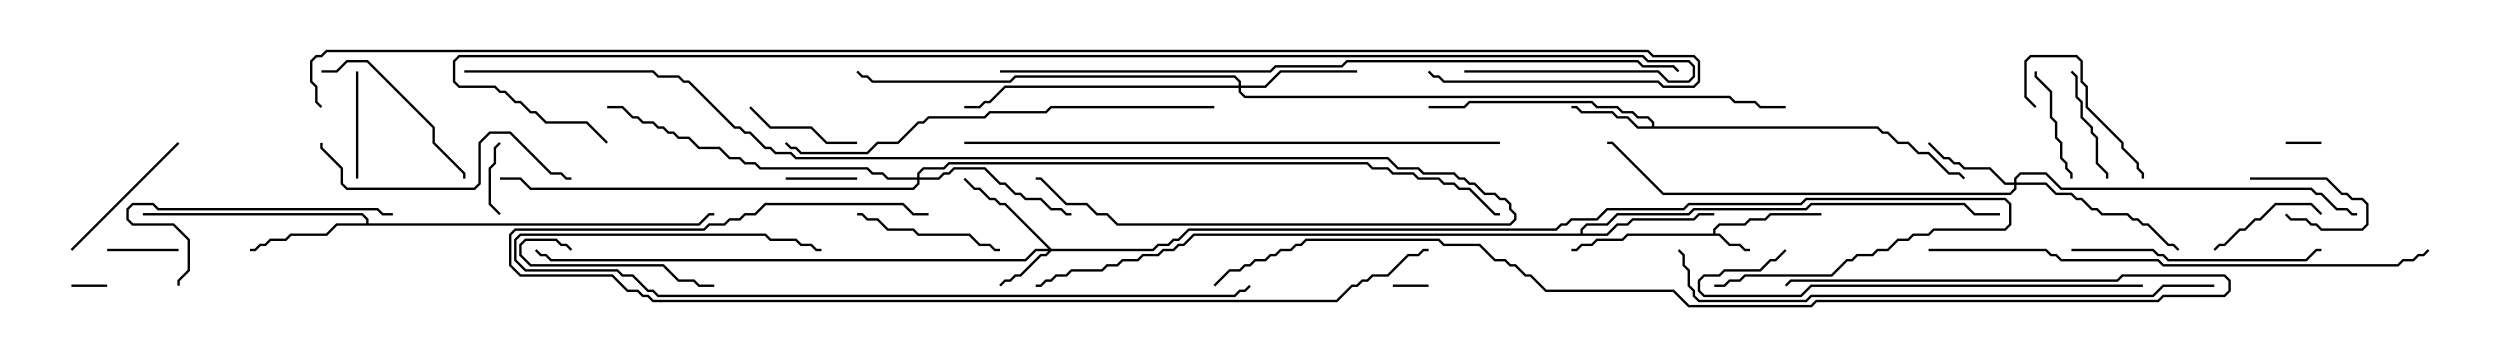 <svg version="1.1" width="105" height="15" xmlns="http://www.w3.org/2000/svg"><path d="M71.95,9.807L71.95,9.622L72.194,9.379L73.265,9.379L73.479,9.164L74.122,9.164L74.336,8.95L76.5,8.95L76.5,9.05L74.378,9.05L74.164,9.264L73.521,9.264L73.306,9.479L72.235,9.479L72.05,9.664L72.05,9.807L72.235,9.807L72.664,10.236L73.092,10.236L73.306,10.45L73.5,10.45L73.5,10.55L73.265,10.55L73.051,10.336L72.622,10.336L72.194,9.907L68.378,9.907L68.164,10.121L67.092,10.121L66.878,10.336L66.449,10.336L66.235,10.55L66,10.55L66,10.45L66.194,10.45L66.408,10.236L66.836,10.236L67.051,10.021L68.122,10.021L68.336,9.807z" stroke="none"/><path d="M69.379,5.307L69.379,5.164L69.194,4.979L68.765,4.979L68.551,4.764L68.122,4.764L67.908,4.55L67.051,4.55L66.836,4.336L61.735,4.336L61.521,4.55L60,4.55L60,4.45L61.479,4.45L61.694,4.236L66.878,4.236L67.092,4.45L67.949,4.45L68.164,4.664L68.592,4.664L68.806,4.879L69.235,4.879L69.479,5.122L69.479,5.307L78.878,5.307L79.092,5.521L79.306,5.521L79.735,5.95L80.164,5.95L80.592,6.379L81.021,6.379L81.878,7.236L82.306,7.236L82.535,7.465L82.465,7.535L82.265,7.336L81.836,7.336L80.979,6.479L80.551,6.479L80.122,6.05L79.694,6.05L79.265,5.621L79.051,5.621L78.836,5.407L68.765,5.407L68.336,4.979L67.908,4.979L67.694,4.764L66.408,4.764L66.194,4.55L66,4.55L66,4.45L66.235,4.45L66.449,4.664L67.735,4.664L67.949,4.879L68.378,4.879L68.806,5.307z" stroke="none"/><path d="M15.379,9.379L15.379,9.235L15.194,9.05L6,9.05L6,8.95L15.235,8.95L15.479,9.194L15.479,9.379L29.336,9.379L29.765,8.95L30,8.95L30,9.05L29.806,9.05L29.378,9.479L14.164,9.479L13.735,9.907L12.235,9.907L12.021,10.121L11.378,10.121L11.164,10.336L10.949,10.336L10.735,10.55L10.5,10.55L10.5,10.45L10.694,10.45L10.908,10.236L11.122,10.236L11.336,10.021L11.979,10.021L12.194,9.807L13.694,9.807L14.122,9.379z" stroke="none"/><path d="M66.379,9.807L66.379,9.622L66.622,9.379L67.479,9.379L67.908,8.95L70.908,8.95L71.122,8.736L75.836,8.736L76.051,8.521L82.521,8.521L82.949,8.95L84,8.95L84,9.05L82.908,9.05L82.479,8.621L76.092,8.621L75.878,8.836L71.164,8.836L70.949,9.05L67.949,9.05L67.521,9.479L66.664,9.479L66.479,9.664L66.479,9.807L67.479,9.807L67.908,9.379L68.336,9.379L68.551,9.164L71.122,9.164L71.336,8.95L72,8.95L72,9.05L71.378,9.05L71.164,9.264L68.592,9.264L68.378,9.479L67.949,9.479L67.521,9.907L50.164,9.907L49.735,10.336L49.521,10.336L49.306,10.55L48.878,10.55L48.664,10.764L48.021,10.764L47.806,10.979L47.164,10.979L46.949,11.193L46.521,11.193L46.306,11.407L45.021,11.407L44.806,11.621L44.378,11.621L44.164,11.836L43.949,11.836L43.735,12.05L43.5,12.05L43.5,11.95L43.694,11.95L43.908,11.736L44.122,11.736L44.336,11.521L44.765,11.521L44.979,11.307L46.265,11.307L46.479,11.093L46.908,11.093L47.122,10.879L47.765,10.879L47.979,10.664L48.622,10.664L48.836,10.45L49.265,10.45L49.479,10.236L49.694,10.236L50.122,9.807z" stroke="none"/><path d="M44.164,10.45L48.408,10.45L48.622,10.236L49.051,10.236L49.265,10.021L49.479,10.021L49.908,9.593L65.336,9.593L65.551,9.379L65.765,9.379L65.979,9.164L67.051,9.164L67.479,8.736L70.694,8.736L70.908,8.521L75.622,8.521L75.836,8.307L84.235,8.307L84.479,8.551L84.479,9.449L84.235,9.693L81.235,9.693L81.021,9.907L80.378,9.907L80.164,10.121L79.735,10.121L79.306,10.55L78.878,10.55L78.664,10.764L78.021,10.764L77.806,10.979L77.592,10.979L76.949,11.621L73.306,11.621L73.092,11.836L72.664,11.836L72.449,12.05L72,12.05L72,11.95L72.408,11.95L72.622,11.736L73.051,11.736L73.265,11.521L76.908,11.521L77.551,10.879L77.765,10.879L77.979,10.664L78.622,10.664L78.836,10.45L79.265,10.45L79.694,10.021L80.122,10.021L80.336,9.807L80.979,9.807L81.194,9.593L84.194,9.593L84.379,9.408L84.379,8.592L84.194,8.407L75.878,8.407L75.664,8.621L70.949,8.621L70.735,8.836L67.521,8.836L67.092,9.264L66.021,9.264L65.806,9.479L65.592,9.479L65.378,9.693L49.949,9.693L49.521,10.121L49.306,10.121L49.092,10.336L48.664,10.336L48.449,10.55L44.164,10.55L43.949,10.764L43.735,10.764L42.878,11.621L42.664,11.621L42.449,11.836L42.235,11.836L42.035,12.035L41.965,11.965L42.194,11.736L42.408,11.736L42.622,11.521L42.836,11.521L43.694,10.664L43.908,10.664L44.022,10.55L43.521,10.55L43.092,10.979L23.122,10.979L22.908,10.764L22.694,10.764L22.465,10.535L22.535,10.465L22.735,10.664L22.949,10.664L23.164,10.879L43.051,10.879L43.479,10.45L44.022,10.45L42.194,8.621L41.979,8.621L41.765,8.407L41.551,8.407L41.122,7.979L40.908,7.979L40.465,7.535L40.535,7.465L40.949,7.879L41.164,7.879L41.592,8.307L41.806,8.307L42.021,8.521L42.235,8.521z" stroke="none"/><path d="M84.593,7.664L84.593,7.479L84.836,7.236L85.949,7.236L86.592,7.879L97.092,7.879L97.306,8.093L97.521,8.093L98.164,8.736L98.592,8.736L98.806,8.95L99,8.95L99,9.05L98.765,9.05L98.551,8.836L98.122,8.836L97.479,8.193L97.265,8.193L97.051,7.979L86.551,7.979L85.908,7.336L84.878,7.336L84.693,7.521L84.693,7.664L85.949,7.664L86.378,8.093L87.021,8.093L87.235,8.307L87.449,8.307L87.878,8.736L88.092,8.736L88.306,8.95L89.378,8.95L89.592,9.164L89.806,9.164L90.021,9.379L90.235,9.379L91.092,10.236L91.306,10.236L91.535,10.465L91.465,10.535L91.265,10.336L91.051,10.336L90.194,9.479L89.979,9.479L89.765,9.264L89.551,9.264L89.336,9.05L88.265,9.05L88.051,8.836L87.836,8.836L87.408,8.407L87.194,8.407L86.979,8.193L86.336,8.193L85.908,7.764L84.693,7.764L84.693,7.949L84.449,8.193L69.836,8.193L67.694,6.05L67.5,6.05L67.5,5.95L67.735,5.95L69.878,8.093L84.408,8.093L84.593,7.908L84.593,7.764L84.194,7.764L83.551,7.121L82.479,7.121L82.265,6.907L82.051,6.907L81.836,6.693L81.622,6.693L80.965,6.035L81.035,5.965L81.664,6.593L81.878,6.593L82.092,6.807L82.306,6.807L82.521,7.021L83.592,7.021L84.235,7.664z" stroke="none"/><path d="M52.021,3.593L52.021,3.449L51.836,3.264L42.664,3.264L42.449,3.479L36.622,3.479L36.408,3.264L36.194,3.264L35.965,3.035L36.035,2.965L36.235,3.164L36.449,3.164L36.664,3.379L42.408,3.379L42.622,3.164L51.878,3.164L52.121,3.408L52.121,3.593L53.122,3.593L53.765,2.95L57,2.95L57,3.05L53.806,3.05L53.164,3.693L52.121,3.693L52.121,3.836L52.306,4.021L72.664,4.021L72.878,4.236L73.735,4.236L73.949,4.45L75,4.45L75,4.55L73.908,4.55L73.694,4.336L72.836,4.336L72.622,4.121L52.265,4.121L52.021,3.878L52.021,3.693L42.235,3.693L41.592,4.336L41.378,4.336L41.164,4.55L40.5,4.55L40.5,4.45L41.122,4.45L41.336,4.236L41.551,4.236L42.194,3.593z" stroke="none"/><path d="M38.521,7.45L38.521,7.265L38.765,7.021L39.622,7.021L39.836,6.807L57.449,6.807L57.664,7.021L58.306,7.021L58.521,7.236L59.378,7.236L59.592,7.45L60.449,7.45L60.664,7.664L61.092,7.664L61.306,7.879L61.735,7.879L62.806,8.95L63,8.95L63,9.05L62.765,9.05L61.694,7.979L61.265,7.979L61.051,7.764L60.622,7.764L60.408,7.55L59.551,7.55L59.336,7.336L58.479,7.336L58.265,7.121L57.622,7.121L57.408,6.907L39.878,6.907L39.664,7.121L38.806,7.121L38.621,7.306L38.621,7.45L39.408,7.45L39.622,7.236L39.836,7.236L40.051,7.021L41.378,7.021L42.021,7.664L42.235,7.664L42.664,8.093L42.878,8.093L43.092,8.307L43.735,8.307L44.164,8.736L44.592,8.736L44.806,8.95L45,8.95L45,9.05L44.765,9.05L44.551,8.836L44.122,8.836L43.694,8.407L43.051,8.407L42.836,8.193L42.622,8.193L42.194,7.764L41.979,7.764L41.336,7.121L40.092,7.121L39.878,7.336L39.664,7.336L39.449,7.55L38.621,7.55L38.621,7.735L38.378,7.979L22.265,7.979L21.836,7.55L21,7.55L21,7.45L21.878,7.45L22.306,7.879L38.336,7.879L38.521,7.694L38.521,7.55L37.265,7.55L37.051,7.336L36.622,7.336L36.408,7.121L31.908,7.121L31.694,6.907L31.265,6.907L31.051,6.693L30.622,6.693L30.194,6.264L29.336,6.264L28.908,5.836L28.479,5.836L28.265,5.621L28.051,5.621L27.836,5.407L27.622,5.407L27.408,5.193L26.979,5.193L26.765,4.979L26.551,4.979L26.122,4.55L25.5,4.55L25.5,4.45L26.164,4.45L26.592,4.879L26.806,4.879L27.021,5.093L27.449,5.093L27.664,5.307L27.878,5.307L28.092,5.521L28.306,5.521L28.521,5.736L28.949,5.736L29.378,6.164L30.235,6.164L30.664,6.593L31.092,6.593L31.306,6.807L31.735,6.807L31.949,7.021L36.449,7.021L36.664,7.236L37.092,7.236L37.306,7.45z" stroke="none"/><path d="M97.5,5.95L97.5,6.05L96,6.05L96,5.95z" stroke="none"/><path d="M3,12.05L3,11.95L4.5,11.95L4.5,12.05z" stroke="none"/><path d="M60,11.95L60,12.05L58.5,12.05L58.5,11.95z" stroke="none"/><path d="M94.5,7.55L94.5,7.45L97.735,7.45L98.378,8.093L98.592,8.093L98.806,8.307L99.235,8.307L99.479,8.551L99.479,9.449L99.235,9.693L97.479,9.693L97.265,9.479L97.051,9.479L96.836,9.264L96.194,9.264L95.965,9.035L96.035,8.965L96.235,9.164L96.878,9.164L97.092,9.379L97.306,9.379L97.521,9.593L99.194,9.593L99.379,9.408L99.379,8.592L99.194,8.407L98.765,8.407L98.551,8.193L98.336,8.193L97.694,7.55z" stroke="none"/><path d="M20.965,5.965L21.035,6.035L20.836,6.235L20.836,6.878L20.621,7.092L20.621,8.551L21.035,8.965L20.965,9.035L20.521,8.592L20.521,7.051L20.736,6.836L20.736,6.194z" stroke="none"/><path d="M4.5,10.55L4.5,10.45L7.5,10.45L7.5,10.55z" stroke="none"/><path d="M33,7.55L33,7.45L36,7.45L36,7.55z" stroke="none"/><path d="M14.95,3L15.05,3L15.05,7.5L14.95,7.5z" stroke="none"/><path d="M85.45,3L85.55,3L85.55,3.194L86.193,3.836L86.193,4.908L86.407,5.122L86.407,5.765L86.621,5.979L86.621,6.622L86.836,6.836L86.836,7.051L87.05,7.265L87.05,7.5L86.95,7.5L86.95,7.306L86.736,7.092L86.736,6.878L86.521,6.664L86.521,6.021L86.307,5.806L86.307,5.164L86.093,4.949L86.093,3.878L85.45,3.235z" stroke="none"/><path d="M97.535,8.965L97.465,9.035L97.051,8.621L95.592,8.621L94.949,9.264L94.735,9.264L94.306,9.693L94.092,9.693L93.449,10.336L93.235,10.336L93.035,10.535L92.965,10.465L93.194,10.236L93.408,10.236L94.051,9.593L94.265,9.593L94.694,9.164L94.908,9.164L95.551,8.521L97.092,8.521z" stroke="none"/><path d="M86.965,3.035L87.035,2.965L87.264,3.194L87.264,4.051L87.479,4.265L87.479,4.908L87.907,5.336L87.907,5.551L88.121,5.765L88.121,6.836L88.55,7.265L88.55,7.5L88.45,7.5L88.45,7.306L88.021,6.878L88.021,5.806L87.807,5.592L87.807,5.378L87.379,4.949L87.379,4.306L87.164,4.092L87.164,3.235z" stroke="none"/><path d="M36,5.95L36,6.05L34.694,6.05L34.051,5.407L32.336,5.407L31.465,4.535L31.535,4.465L32.378,5.307L34.092,5.307L34.735,5.95z" stroke="none"/><path d="M85.535,4.465L85.465,4.535L85.021,4.092L85.021,2.551L85.265,2.307L87.235,2.307L87.479,2.551L87.479,3.408L87.693,3.622L87.693,4.479L89.193,5.979L89.193,6.194L89.836,6.836L89.836,7.051L90.05,7.265L90.05,7.5L89.95,7.5L89.95,7.306L89.736,7.092L89.736,6.878L89.093,6.235L89.093,6.021L87.593,4.521L87.593,3.664L87.379,3.449L87.379,2.592L87.194,2.407L85.306,2.407L85.121,2.592L85.121,4.051z" stroke="none"/><path d="M36,9.05L36,8.95L36.235,8.95L36.449,9.164L36.878,9.164L37.306,9.593L38.378,9.593L38.592,9.807L40.735,9.807L41.164,10.236L41.592,10.236L41.806,10.45L42,10.45L42,10.55L41.765,10.55L41.551,10.336L41.122,10.336L40.694,9.907L38.551,9.907L38.336,9.693L37.265,9.693L36.836,9.264L36.408,9.264L36.194,9.05z" stroke="none"/><path d="M24.035,10.465L23.965,10.535L23.765,10.336L23.551,10.336L23.336,10.121L22.092,10.121L21.907,10.306L21.907,10.694L22.306,11.093L27.878,11.093L28.521,11.736L29.164,11.736L29.378,11.95L30,11.95L30,12.05L29.336,12.05L29.122,11.836L28.479,11.836L27.836,11.193L22.265,11.193L21.807,10.735L21.807,10.265L22.051,10.021L23.378,10.021L23.592,10.236L23.806,10.236z" stroke="none"/><path d="M7.465,5.965L7.535,6.035L3.035,10.535L2.965,10.465z" stroke="none"/><path d="M13.5,3.05L13.5,2.95L14.122,2.95L14.551,2.521L15.449,2.521L18.264,5.336L18.264,5.979L19.55,7.265L19.55,7.5L19.45,7.5L19.45,7.306L18.164,6.021L18.164,5.378L15.408,2.621L14.592,2.621L14.164,3.05z" stroke="none"/><path d="M16.5,8.95L16.5,9.05L16.051,9.05L15.836,8.836L6.622,8.836L6.408,8.621L5.592,8.621L5.407,8.806L5.407,9.194L5.592,9.379L7.306,9.379L7.979,10.051L7.979,11.378L7.55,11.806L7.55,12L7.45,12L7.45,11.765L7.879,11.336L7.879,10.092L7.265,9.479L5.551,9.479L5.307,9.235L5.307,8.765L5.551,8.521L6.449,8.521L6.664,8.736L15.878,8.736L16.092,8.95z" stroke="none"/><path d="M87,10.55L87,10.45L90.449,10.45L90.664,10.664L90.878,10.664L91.092,10.879L96.836,10.879L97.265,10.45L97.5,10.45L97.5,10.55L97.306,10.55L96.878,10.979L91.051,10.979L90.836,10.764L90.622,10.764L90.408,10.55z" stroke="none"/><path d="M13.45,6L13.55,6L13.55,6.194L14.407,7.051L14.407,7.694L14.592,7.879L19.908,7.879L20.093,7.694L20.093,5.979L20.551,5.521L21.449,5.521L23.164,7.236L23.592,7.236L23.806,7.45L24,7.45L24,7.55L23.765,7.55L23.551,7.336L23.122,7.336L21.408,5.621L20.592,5.621L20.193,6.021L20.193,7.735L19.949,7.979L14.551,7.979L14.307,7.735L14.307,7.092L13.45,6.235z" stroke="none"/><path d="M90,11.95L90,12.05L76.092,12.05L75.664,12.479L71.551,12.479L71.307,12.235L71.307,11.765L71.551,11.521L72.194,11.521L72.408,11.307L73.908,11.307L74.336,10.879L74.551,10.879L74.965,10.465L75.035,10.535L74.592,10.979L74.378,10.979L73.949,11.407L72.449,11.407L72.235,11.621L71.592,11.621L71.407,11.806L71.407,12.194L71.592,12.379L75.622,12.379L76.051,11.95z" stroke="none"/><path d="M51,4.45L51,4.55L44.164,4.55L43.949,4.764L41.592,4.764L41.378,4.979L39.021,4.979L38.806,5.193L38.592,5.193L37.735,6.05L36.878,6.05L36.449,6.479L33.622,6.479L33.408,6.264L33.194,6.264L32.965,6.035L33.035,5.965L33.235,6.164L33.449,6.164L33.664,6.379L36.408,6.379L36.836,5.95L37.694,5.95L38.551,5.093L38.765,5.093L38.979,4.879L41.336,4.879L41.551,4.664L43.908,4.664L44.122,4.45z" stroke="none"/><path d="M52.465,11.965L52.535,12.035L52.306,12.264L52.092,12.264L51.878,12.479L27.622,12.479L27.408,12.264L27.194,12.264L26.551,11.621L26.122,11.621L25.908,11.407L22.051,11.407L21.593,10.949L21.593,10.051L21.836,9.807L32.164,9.807L32.378,10.021L33.449,10.021L33.664,10.236L34.092,10.236L34.306,10.45L34.5,10.45L34.5,10.55L34.265,10.55L34.051,10.336L33.622,10.336L33.408,10.121L32.336,10.121L32.122,9.907L21.878,9.907L21.693,10.092L21.693,10.908L22.092,11.307L25.949,11.307L26.164,11.521L26.592,11.521L27.235,12.164L27.449,12.164L27.664,12.379L51.836,12.379L52.051,12.164L52.265,12.164z" stroke="none"/><path d="M81,10.55L81,10.45L85.949,10.45L86.164,10.664L86.378,10.664L86.592,10.879L90.664,10.879L90.878,11.093L100.694,11.093L100.908,10.879L101.336,10.879L101.551,10.664L101.765,10.664L101.965,10.465L102.035,10.535L101.806,10.764L101.592,10.764L101.378,10.979L100.949,10.979L100.735,11.193L90.836,11.193L90.622,10.979L86.551,10.979L86.336,10.764L86.122,10.764L85.908,10.55z" stroke="none"/><path d="M39,8.95L39,9.05L38.336,9.05L37.908,8.621L32.164,8.621L31.735,9.05L31.306,9.05L31.092,9.264L30.664,9.264L30.449,9.479L29.806,9.479L29.592,9.693L21.664,9.693L21.479,9.878L21.479,11.122L21.878,11.521L25.735,11.521L26.378,12.164L26.806,12.164L27.021,12.379L27.235,12.379L27.449,12.593L56.122,12.593L56.765,11.95L56.979,11.95L57.194,11.736L57.408,11.736L57.622,11.521L58.265,11.521L59.122,10.664L59.551,10.664L59.765,10.45L60,10.45L60,10.55L59.806,10.55L59.592,10.764L59.164,10.764L58.306,11.621L57.664,11.621L57.449,11.836L57.235,11.836L57.021,12.05L56.806,12.05L56.164,12.693L27.408,12.693L27.194,12.479L26.979,12.479L26.765,12.264L26.336,12.264L25.694,11.621L21.836,11.621L21.379,11.164L21.379,9.836L21.622,9.593L29.551,9.593L29.765,9.379L30.408,9.379L30.622,9.164L31.051,9.164L31.265,8.95L31.694,8.95L32.122,8.521L37.949,8.521L38.378,8.95z" stroke="none"/><path d="M40.5,6.05L40.5,5.95L63,5.95L63,6.05z" stroke="none"/><path d="M93,11.95L93,12.05L90.878,12.05L90.449,12.479L76.092,12.479L75.878,12.693L71.336,12.693L71.093,12.449L71.093,12.235L70.879,12.021L70.879,11.378L70.664,11.164L70.664,10.735L70.465,10.535L70.535,10.465L70.764,10.694L70.764,11.122L70.979,11.336L70.979,11.979L71.193,12.194L71.193,12.408L71.378,12.593L75.836,12.593L76.051,12.379L90.408,12.379L90.836,11.95z" stroke="none"/><path d="M75.035,12.035L74.965,11.965L75.194,11.736L88.908,11.736L89.122,11.521L93.449,11.521L93.693,11.765L93.693,12.235L93.449,12.479L90.878,12.479L90.664,12.693L76.306,12.693L76.092,12.907L70.908,12.907L70.265,12.264L64.908,12.264L64.265,11.621L64.051,11.621L63.622,11.193L63.408,11.193L63.194,10.979L62.765,10.979L62.122,10.336L60.622,10.336L60.408,10.121L54.878,10.121L54.664,10.336L54.449,10.336L54.235,10.55L53.806,10.55L53.592,10.764L53.378,10.764L53.164,10.979L52.735,10.979L52.521,11.193L52.306,11.193L52.092,11.407L51.664,11.407L51.035,12.035L50.965,11.965L51.622,11.307L52.051,11.307L52.265,11.093L52.479,11.093L52.694,10.879L53.122,10.879L53.336,10.664L53.551,10.664L53.765,10.45L54.194,10.45L54.408,10.236L54.622,10.236L54.836,10.021L60.449,10.021L60.664,10.236L62.164,10.236L62.806,10.879L63.235,10.879L63.449,11.093L63.664,11.093L64.092,11.521L64.306,11.521L64.949,12.164L70.306,12.164L70.949,12.807L76.051,12.807L76.265,12.593L90.622,12.593L90.836,12.379L93.408,12.379L93.593,12.194L93.593,11.806L93.408,11.621L89.164,11.621L88.949,11.836L75.235,11.836z" stroke="none"/><path d="M19.5,3.05L19.5,2.95L27.449,2.95L27.664,3.164L28.521,3.164L28.735,3.379L28.949,3.379L30.878,5.307L31.092,5.307L31.306,5.521L31.521,5.521L32.164,6.164L32.378,6.164L32.592,6.379L33.235,6.379L33.449,6.593L58.306,6.593L58.735,7.021L59.592,7.021L59.806,7.236L61.092,7.236L61.306,7.45L61.521,7.45L61.735,7.664L61.949,7.664L62.378,8.093L62.806,8.093L63.021,8.307L63.235,8.307L63.479,8.551L63.479,8.765L63.693,8.979L63.693,9.235L63.449,9.479L46.908,9.479L46.479,9.05L46.051,9.05L45.622,8.621L44.765,8.621L43.694,7.55L43.5,7.55L43.5,7.45L43.735,7.45L44.806,8.521L45.664,8.521L46.092,8.95L46.521,8.95L46.949,9.379L63.408,9.379L63.593,9.194L63.593,9.021L63.379,8.806L63.379,8.592L63.194,8.407L62.979,8.407L62.765,8.193L62.336,8.193L61.908,7.764L61.694,7.764L61.479,7.55L61.265,7.55L61.051,7.336L59.765,7.336L59.551,7.121L58.694,7.121L58.265,6.693L33.408,6.693L33.194,6.479L32.551,6.479L32.336,6.264L32.122,6.264L31.479,5.621L31.265,5.621L31.051,5.407L30.836,5.407L28.908,3.479L28.694,3.479L28.479,3.264L27.622,3.264L27.408,3.05z" stroke="none"/><path d="M42,3.05L42,2.95L53.336,2.95L53.551,2.736L56.336,2.736L56.551,2.521L68.806,2.521L69.021,2.736L70.306,2.736L70.535,2.965L70.465,3.035L70.265,2.836L68.979,2.836L68.765,2.621L56.592,2.621L56.378,2.836L53.592,2.836L53.378,3.05z" stroke="none"/><path d="M61.5,3.05L61.5,2.95L69.664,2.95L70.092,3.379L70.908,3.379L71.093,3.194L71.093,2.806L70.908,2.621L69.194,2.621L68.979,2.407L19.306,2.407L19.121,2.592L19.121,3.408L19.306,3.593L20.806,3.593L21.021,3.807L21.235,3.807L21.664,4.236L21.878,4.236L22.306,4.664L22.521,4.664L22.949,5.093L24.664,5.093L25.535,5.965L25.465,6.035L24.622,5.193L22.908,5.193L22.479,4.764L22.265,4.764L21.836,4.336L21.622,4.336L21.194,3.907L20.979,3.907L20.765,3.693L19.265,3.693L19.021,3.449L19.021,2.551L19.265,2.307L69.021,2.307L69.235,2.521L70.949,2.521L71.193,2.765L71.193,3.235L70.949,3.479L70.051,3.479L69.622,3.05z" stroke="none"/><path d="M59.965,3.035L60.035,2.965L60.235,3.164L60.449,3.164L60.664,3.379L69.664,3.379L69.878,3.593L71.122,3.593L71.307,3.408L71.307,2.592L71.122,2.407L69.408,2.407L69.194,2.193L13.735,2.193L13.521,2.407L13.306,2.407L13.121,2.592L13.121,3.408L13.336,3.622L13.336,4.265L13.535,4.465L13.465,4.535L13.236,4.306L13.236,3.664L13.021,3.449L13.021,2.551L13.265,2.307L13.479,2.307L13.694,2.093L69.235,2.093L69.449,2.307L71.164,2.307L71.407,2.551L71.407,3.449L71.164,3.693L69.836,3.693L69.622,3.479L60.622,3.479L60.408,3.264L60.194,3.264z" stroke="none"/></svg>